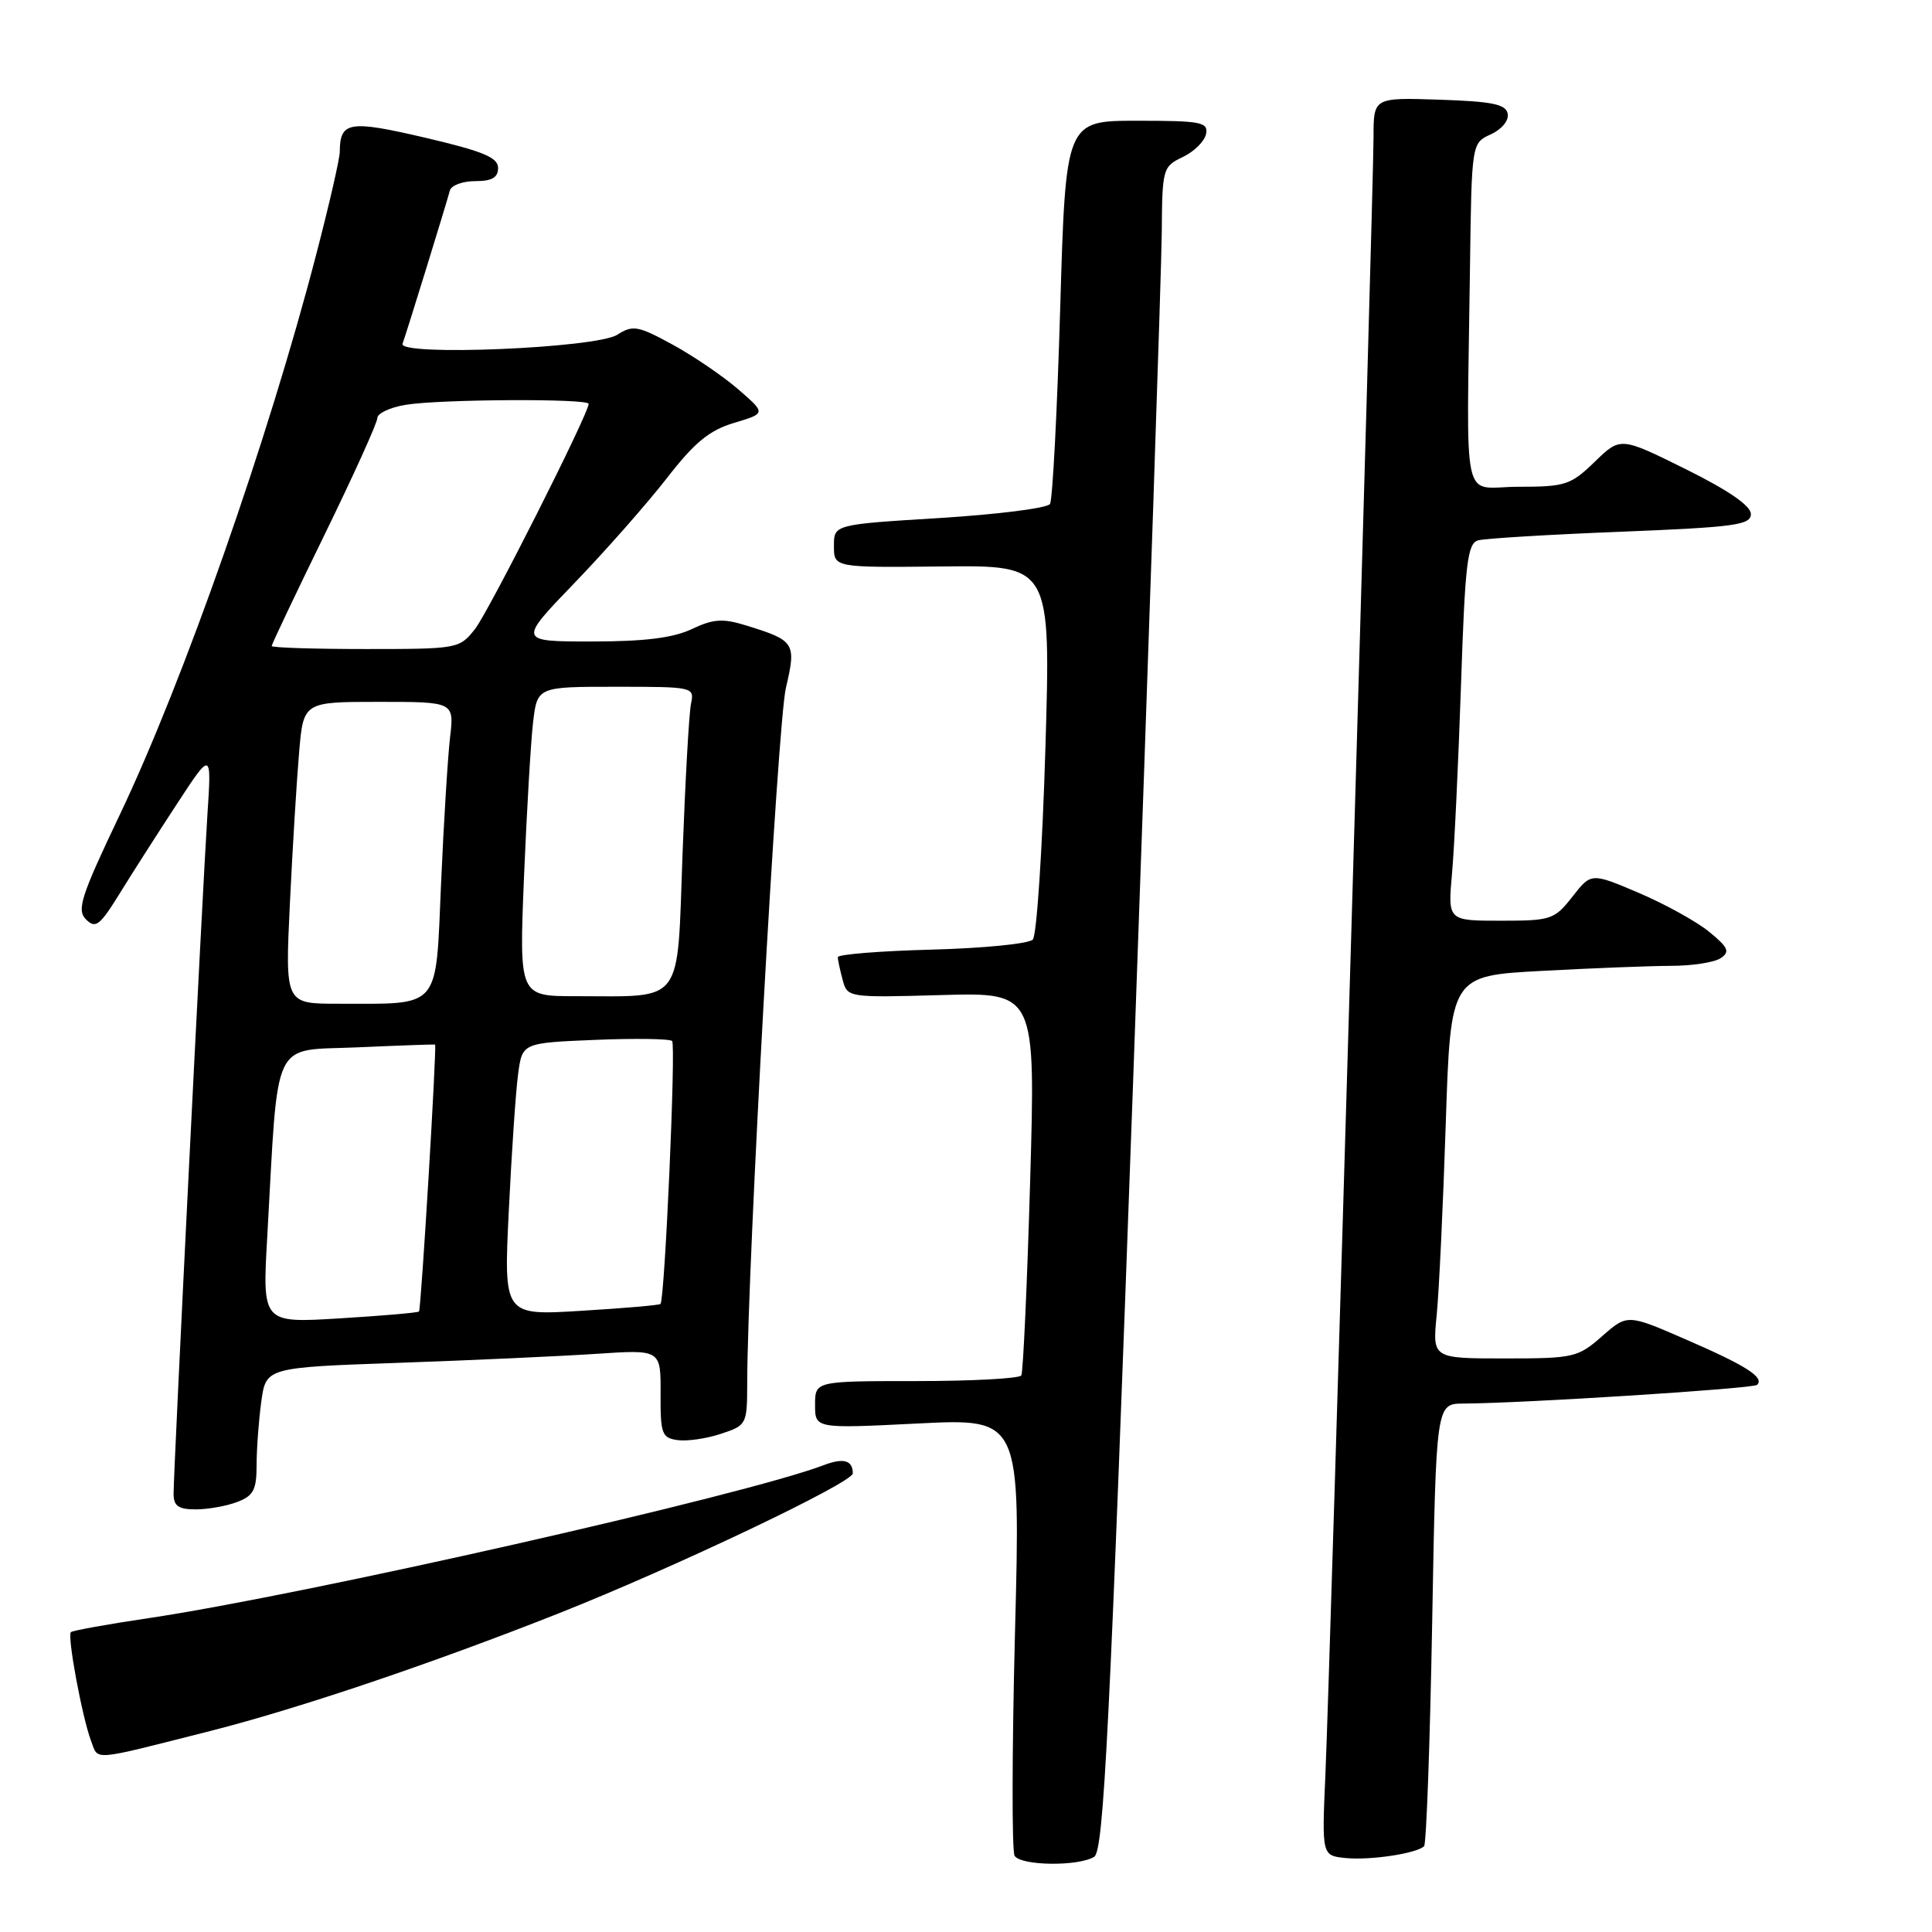 <?xml version="1.0" encoding="UTF-8" standalone="no"?>
<!DOCTYPE svg PUBLIC "-//W3C//DTD SVG 1.1//EN" "http://www.w3.org/Graphics/SVG/1.1/DTD/svg11.dtd" >
<svg xmlns="http://www.w3.org/2000/svg" xmlns:xlink="http://www.w3.org/1999/xlink" version="1.1" viewBox="0 0 256 256">
 <g >
 <path fill="currentColor"
d=" M 144.99 246.03 C 146.25 245.23 147.04 229.42 150.18 142.29 C 152.21 85.76 153.90 35.59 153.94 30.80 C 154.00 22.34 154.07 22.07 156.74 20.80 C 158.24 20.08 159.63 18.70 159.81 17.74 C 160.11 16.18 159.14 16.00 150.68 16.00 C 141.21 16.00 141.21 16.00 140.48 40.89 C 140.08 54.58 139.47 66.23 139.13 66.78 C 138.78 67.33 132.20 68.16 124.50 68.64 C 110.50 69.50 110.50 69.50 110.50 72.35 C 110.50 75.21 110.50 75.21 124.87 75.06 C 139.24 74.90 139.24 74.90 138.52 99.20 C 138.12 112.57 137.37 123.95 136.85 124.50 C 136.33 125.05 130.30 125.65 123.45 125.83 C 116.60 126.01 111.01 126.46 111.01 126.83 C 111.02 127.20 111.31 128.56 111.66 129.85 C 112.28 132.18 112.38 132.20 124.75 131.85 C 137.22 131.50 137.22 131.50 136.50 156.50 C 136.10 170.25 135.57 181.84 135.33 182.25 C 135.08 182.66 128.83 183.00 121.44 183.00 C 108.00 183.00 108.00 183.00 108.00 186.15 C 108.00 189.30 108.00 189.30 121.61 188.62 C 135.23 187.94 135.23 187.94 134.49 216.37 C 134.09 232.01 134.07 245.30 134.44 245.90 C 135.27 247.24 142.93 247.33 144.99 246.03 Z  M 188.70 244.63 C 189.00 244.33 189.48 231.01 189.77 215.04 C 190.29 186.00 190.29 186.00 193.90 185.98 C 201.86 185.94 232.34 184.00 232.83 183.50 C 233.82 182.51 231.38 180.96 223.49 177.53 C 215.64 174.11 215.64 174.11 212.28 177.06 C 209.07 179.88 208.53 180.00 199.37 180.00 C 189.80 180.00 189.80 180.00 190.37 174.25 C 190.68 171.09 191.22 159.68 191.57 148.90 C 192.21 129.30 192.21 129.30 204.26 128.65 C 210.89 128.29 218.61 127.99 221.41 127.98 C 224.21 127.98 227.18 127.52 228.00 126.96 C 229.26 126.11 229.02 125.56 226.50 123.49 C 224.85 122.13 220.65 119.81 217.17 118.32 C 210.84 115.63 210.84 115.63 208.35 118.82 C 205.97 121.85 205.54 122.00 198.85 122.00 C 191.84 122.00 191.84 122.00 192.40 115.75 C 192.71 112.31 193.24 101.08 193.59 90.78 C 194.13 74.62 194.44 72.00 195.86 71.60 C 196.76 71.35 205.26 70.83 214.75 70.46 C 229.89 69.85 232.00 69.57 232.00 68.11 C 232.00 67.02 229.03 64.97 223.36 62.16 C 214.72 57.88 214.72 57.88 211.31 61.19 C 208.13 64.27 207.42 64.50 201.19 64.50 C 193.55 64.50 194.35 68.16 194.78 35.48 C 195.00 18.96 195.00 18.96 197.54 17.80 C 198.99 17.14 199.95 15.97 199.78 15.07 C 199.54 13.81 197.74 13.44 190.74 13.21 C 182.00 12.92 182.00 12.92 182.00 18.18 C 182.00 25.14 176.23 221.45 175.62 235.19 C 175.15 245.88 175.15 245.88 178.32 246.20 C 181.60 246.52 187.74 245.59 188.70 244.63 Z  M 28.00 229.33 C 39.60 226.38 57.30 220.40 74.00 213.79 C 89.33 207.72 113.00 196.46 113.00 195.23 C 113.00 193.49 111.77 193.14 109.15 194.14 C 98.76 198.11 40.46 211.32 19.64 214.42 C 14.22 215.22 9.61 216.06 9.39 216.27 C 8.89 216.78 10.89 227.57 12.06 230.66 C 13.08 233.33 11.81 233.43 28.00 229.33 Z  M 31.43 199.02 C 33.58 198.21 34.00 197.41 34.00 194.16 C 34.00 192.03 34.28 188.24 34.62 185.74 C 35.24 181.20 35.24 181.20 52.87 180.58 C 62.57 180.24 74.34 179.70 79.03 179.39 C 87.56 178.82 87.56 178.82 87.53 184.66 C 87.50 189.98 87.70 190.53 89.77 190.82 C 91.01 191.00 93.60 190.63 95.52 189.99 C 98.95 188.86 99.00 188.76 99.01 183.17 C 99.05 167.55 103.04 95.81 104.13 91.18 C 105.54 85.17 105.34 84.87 98.81 82.86 C 95.77 81.92 94.50 82.01 91.66 83.36 C 89.18 84.53 85.41 85.00 78.43 85.00 C 68.65 85.00 68.65 85.00 76.12 77.25 C 80.23 72.99 85.72 66.75 88.33 63.40 C 92.03 58.62 93.98 57.02 97.28 56.03 C 101.50 54.77 101.50 54.77 97.80 51.57 C 95.76 49.81 91.84 47.14 89.08 45.64 C 84.52 43.16 83.86 43.04 81.78 44.36 C 78.98 46.14 52.70 47.23 53.34 45.54 C 53.81 44.29 59.14 27.02 59.61 25.25 C 59.79 24.56 61.30 24.00 62.97 24.00 C 65.19 24.00 66.00 23.53 66.00 22.25 C 65.99 20.86 64.00 20.04 56.31 18.24 C 46.24 15.89 45.05 16.09 45.02 20.14 C 45.01 21.05 43.62 27.12 41.92 33.64 C 35.55 58.20 24.34 90.18 15.88 107.94 C 10.71 118.80 10.14 120.57 11.40 121.83 C 12.66 123.09 13.23 122.65 15.86 118.39 C 17.52 115.70 20.94 110.35 23.46 106.50 C 28.04 99.50 28.04 99.50 27.48 108.00 C 26.84 117.82 23.00 194.80 23.00 197.92 C 23.00 199.55 23.63 200.00 25.93 200.00 C 27.55 200.00 30.02 199.56 31.43 199.02 Z  M 35.41 163.91 C 36.92 137.05 35.86 139.28 47.34 138.78 C 52.93 138.53 57.57 138.37 57.65 138.41 C 57.90 138.55 55.80 173.47 55.52 173.78 C 55.38 173.94 50.65 174.35 45.01 174.69 C 34.76 175.32 34.76 175.32 35.41 163.91 Z  M 67.42 160.41 C 67.79 152.76 68.34 144.63 68.65 142.34 C 69.20 138.19 69.20 138.19 78.85 137.79 C 84.16 137.57 88.75 137.64 89.06 137.94 C 89.58 138.46 88.09 172.15 87.52 172.78 C 87.38 172.94 82.65 173.35 77.00 173.69 C 66.74 174.32 66.74 174.32 67.42 160.41 Z  M 38.41 119.75 C 38.76 112.46 39.31 103.46 39.63 99.75 C 40.20 93.00 40.20 93.00 50.20 93.00 C 60.19 93.00 60.19 93.00 59.63 97.75 C 59.33 100.36 58.79 109.09 58.44 117.14 C 57.71 133.94 58.52 133.00 44.76 133.00 C 37.78 133.00 37.78 133.00 38.41 119.75 Z  M 69.43 116.25 C 69.79 107.59 70.33 98.36 70.63 95.75 C 71.19 91.00 71.19 91.00 81.61 91.00 C 91.90 91.00 92.03 91.03 91.56 93.25 C 91.30 94.49 90.80 103.44 90.44 113.15 C 89.70 133.40 90.75 132.00 76.27 132.00 C 68.79 132.00 68.79 132.00 69.43 116.25 Z  M 36.00 85.60 C 36.00 85.37 39.15 78.74 43.00 70.86 C 46.85 62.97 50.00 56.02 50.00 55.39 C 50.00 54.77 51.69 53.98 53.75 53.64 C 58.28 52.89 78.00 52.79 78.00 53.51 C 78.00 54.82 64.78 81.00 62.94 83.35 C 60.88 85.96 60.68 86.00 48.43 86.00 C 41.59 86.00 36.00 85.82 36.00 85.60 Z "/>
</g>
</svg>